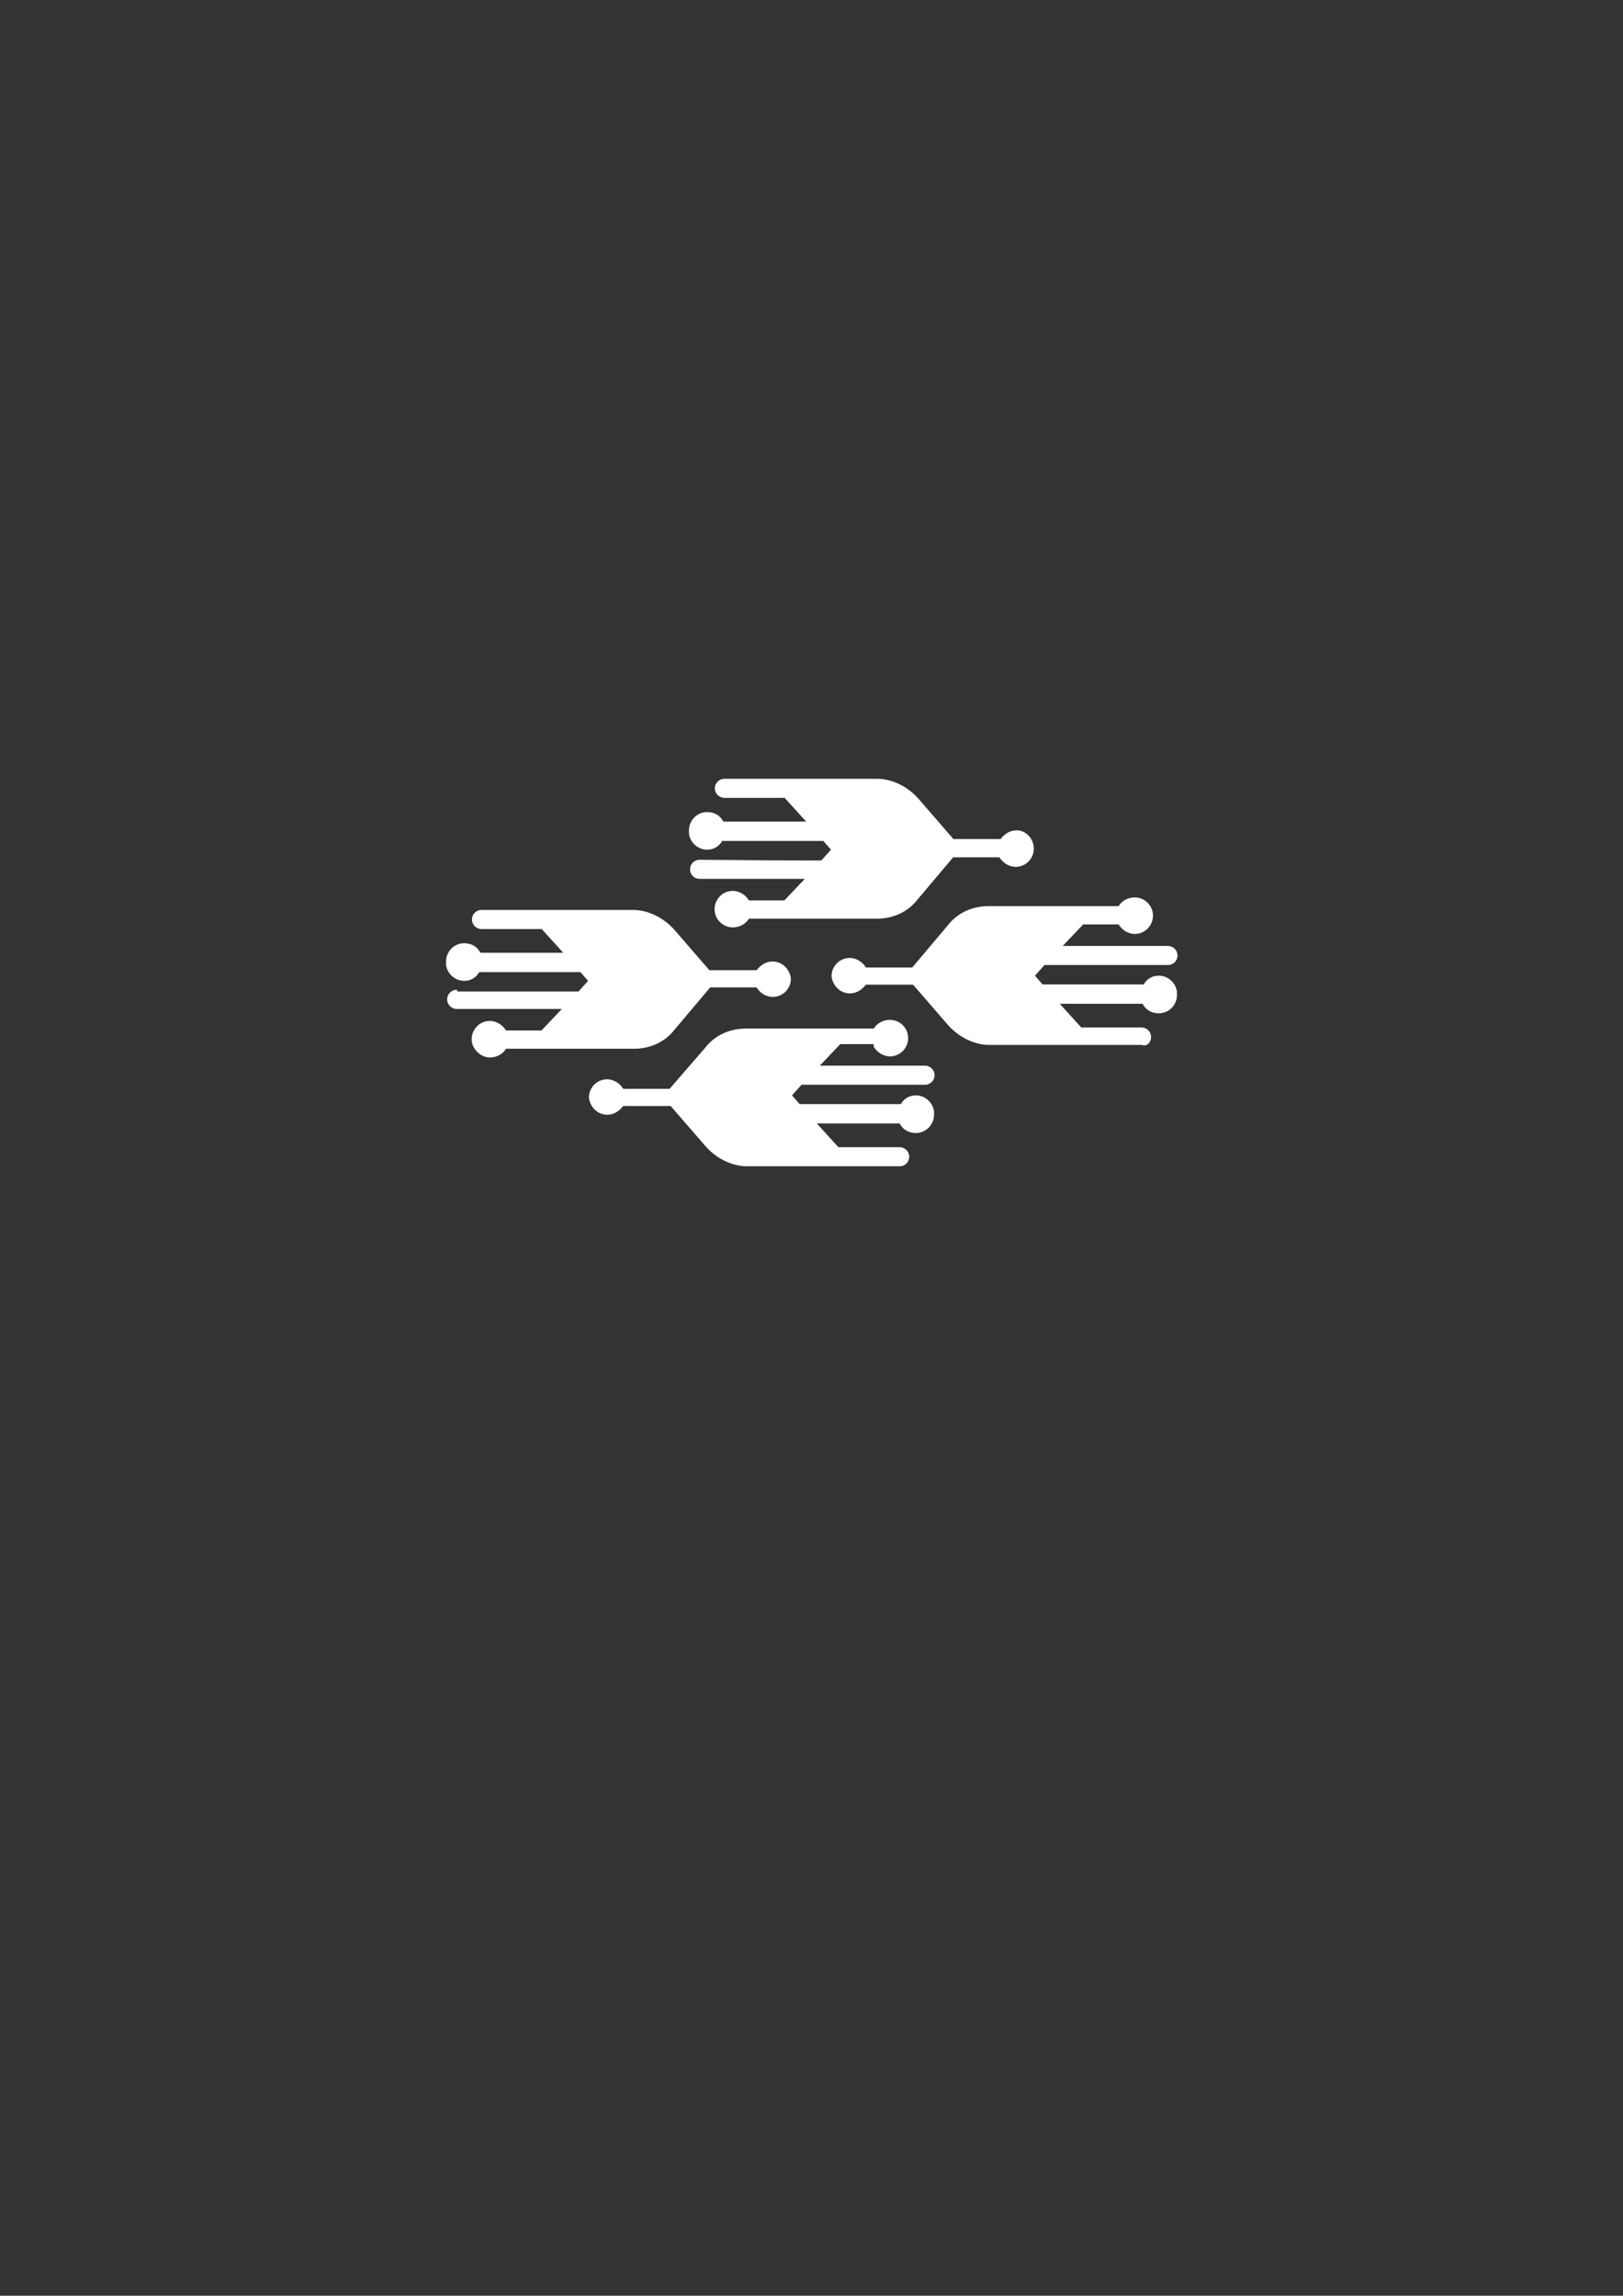 <?xml version="1.0" encoding="utf-8"?>
<!-- Generator: Adobe Illustrator 18.0.0, SVG Export Plug-In . SVG Version: 6.00 Build 0)  -->
<!DOCTYPE svg PUBLIC "-//W3C//DTD SVG 1.1//EN" "http://www.w3.org/Graphics/SVG/1.1/DTD/svg11.dtd">
<svg version="1.1" id="Layer_1" xmlns="http://www.w3.org/2000/svg" xmlns:xlink="http://www.w3.org/1999/xlink" x="0px" y="0px"
	 viewBox="0 0 595.3 841.9" enable-background="new 0 0 595.3 841.9" xml:space="preserve">
<rect x="0" y="0" width="595.3" height="841.9" fill="#333333" stroke="none"/>
<path fill="#FFFFFF" d="M320.5,383.9c1.2,2,3.5,3.5,5.9,3.5c3.9,0,6.7-3.2,6.7-6.7c0-3.9-3.2-6.7-6.7-6.7c-2.4,0-4.7,1.2-5.9,3.2
	h-46.9c-5.9,0-11.4,2.4-15,7.1l-13,15h-17c-1.2-2-3.5-3.5-5.9-3.5c-3.9,0-6.7,3.2-6.7,6.7c0.4,3.5,3.2,6.3,6.7,6.3
	c2.4,0,4.3-1.2,5.9-3.2H246l13,15c3.9,4.3,9.5,7.1,15,7.1h56c2,0,3.5-1.6,3.5-3.5s-1.6-3.5-3.5-3.5h-22.5l-7.9-8.7H330
	c1.2,2.4,3.5,3.5,5.9,3.5c3.9,0,6.7-3.2,6.7-6.7v-1.2c-0.4-3.2-3.2-5.9-6.7-5.9c-2.4,0-4.3,1.2-5.5,3.2h-37.1l-2.8-3.2l3.5-3.9h45.3
	c2,0,3.5-1.6,3.5-3.5s-1.6-3.5-3.5-3.5h-38.6l7.5-7.9h12.2L320.5,383.9L320.5,383.9z"/>
<path fill="#FFFFFF" d="M263.7,388.2c2.4-2.8,5.9-4.7,9.9-4.7h4.7l-13.4,14.2c-0.4,0.4-0.4,0.8-0.8,1.2h-9.5
	C254.7,398.9,263.7,388.2,263.7,388.2z"/>
<path fill="#FFFFFF" d="M273.6,420.9c-3.9,0-7.5-1.6-9.9-4.7l-9.1-10.2h9.5l14.2,15H273.6z"/>
<polygon fill="#FFFFFF" points="298,420.9 287.8,420.9 273.6,406 283.8,406 "/>
<polygon fill="#FFFFFF" points="283.4,399.3 273.2,399.3 287.8,383.9 298,383.9 "/>
<path fill="#FFFFFF" d="M256.6,315.3c-2,0-3.5,1.6-3.5,3.5c0,2,1.6,3.5,3.5,3.5h38.6l-7.5,7.9h-13c-1.2-2-3.5-3.5-5.9-3.5
	c-3.9,0-6.7,3.2-6.7,6.7c0,3.9,3.2,6.7,6.7,6.7c2.4,0,4.7-1.2,5.9-3.2h46.9c5.9,0,11.4-2.4,15-7.1l13-15.4h17c1.2,2,3.5,3.5,5.9,3.5
	c3.9,0,6.7-3.2,6.7-6.7s-2.8-6.7-6.3-6.7c-2.4,0-4.3,1.2-5.9,3.2h-17.3l-13-15c-3.9-4.3-9.5-7.1-15-7.1h-56c-2,0-3.5,1.6-3.5,3.5
	s1.6,3.5,3.5,3.5h22.1l7.9,8.7h-30.4c-1.2-2.4-3.5-3.5-5.9-3.5c-3.9,0-6.7,3.2-6.7,6.7v1.2c0.4,3.2,3.2,5.9,6.7,5.9
	c2.4,0,4.3-1.2,5.5-3.2H302l2.8,3.2l-3.5,3.9C301.2,315.7,256.6,315.3,256.6,315.3z"/>
<path fill="#FFFFFF" d="M331.5,325.5c-2.4,2.8-5.9,4.7-9.9,4.7H317l13.4-14.2c0.4-0.4,0.4-0.8,0.8-1.2h9.5L331.5,325.5z"/>
<path fill="#FFFFFF" d="M321.7,292.8c3.9,0,7.5,1.6,9.9,4.7l9.1,10.2h-9.1l-14.2-15H321.7z"/>
<polygon fill="#FFFFFF" points="297.6,292.8 307.9,292.8 322.1,307.8 311.4,307.8 "/>
<polygon fill="#FFFFFF" points="311.8,314.9 322.1,314.9 307.5,330.3 297.2,330.3 "/>
<path fill="#FFFFFF" d="M422.2,380.3c0-2-1.6-3.5-3.5-3.5h-22.1l-7.9-8.7h30.4c1.2,2.4,3.5,3.5,5.9,3.5c3.9,0,6.7-3.2,6.7-6.7v-1.2
	c-0.4-3.2-3.2-5.9-6.7-5.9c-2.4,0-4.3,1.2-5.5,3.2h-37.1l-2.8-3.2l3.5-3.9h45.3c2,0,3.5-1.6,3.5-3.5s-1.6-3.5-3.5-3.5h-38.6l7.5-7.9
	h13c1.2,2,3.5,3.5,5.9,3.5c3.9,0,6.7-3.2,6.7-6.7c0-3.9-3.2-6.7-6.7-6.7c-2.4,0-4.7,1.2-5.9,3.2h-47.7c-5.9,0-11.4,2.4-15,7.1
	l-13,15.4h-17c-1.2-2-3.5-3.5-5.9-3.5c-3.9,0-6.7,3.2-6.7,6.7c0.4,3.5,3.2,6.3,6.7,6.3c2.4,0,4.3-1.2,5.9-3.2h17.3l13,15
	c3.9,4.3,9.5,7.1,15,7.1h56C420.6,383.9,422.2,382.3,422.2,380.3L422.2,380.3z"/>
<polygon fill="#FFFFFF" points="387.1,339.7 372.5,355.1 362.3,355.1 376.9,339.7 "/>
<path fill="#FFFFFF" d="M352.8,344.1c2.4-2.8,5.9-4.7,9.9-4.7h4.7L354,353.5c-0.4,0.4-0.4,0.8-0.8,1.2h-9.5
	C343.8,354.7,352.8,344.1,352.8,344.1z"/>
<path fill="#FFFFFF" d="M362.7,376.8c-3.9,0-7.5-1.6-9.9-4.7l-9.1-10.2h9.1l14.2,15C367,376.8,362.7,376.8,362.7,376.8z"/>
<polygon fill="#FFFFFF" points="376.5,376.8 362.3,361.8 372.5,361.8 386.7,376.8 "/>
<path fill="#FFFFFF" d="M167.5,363c-2,0-3.5,1.6-3.5,3.5s1.6,3.5,3.5,3.5h38.6l-7.5,7.9h-13c-1.2-2-3.5-3.5-5.9-3.5
	c-3.9,0-6.7,3.2-6.7,6.7s3.2,6.7,6.7,6.7c2.4,0,4.7-1.2,5.9-3.2h46.9c5.9,0,11.4-2.4,15-7.1l13-15.4h17c1.2,2,3.5,3.5,5.9,3.5
	c3.9,0,6.7-3.2,6.7-6.7c-0.4-3.5-3.2-6.3-6.7-6.3c-2.4,0-4.3,1.2-5.9,3.2h-17.3l-13-15c-3.9-4.3-9.5-7.1-15-7.1h-55.6
	c-2,0-3.5,1.6-3.5,3.5s1.6,3.5,3.5,3.5h22.1l7.9,8.7h-30.4c-1.2-2.4-3.5-3.5-5.9-3.5c-3.9,0-6.7,3.2-6.7,6.7v1.2
	c0.4,3.2,3.2,5.9,6.7,5.9c2.4,0,4.3-1.2,5.5-3.2h37.1l2.8,3.2l-3.5,3.9h-44.5V363z"/>
<path fill="#FFFFFF" d="M242.4,373.2c-2.4,2.8-5.9,4.7-9.9,4.7h-4.7l13.4-14.2c0.4-0.4,0.4-0.8,0.8-1.2h9.5L242.4,373.2L242.4,373.2
	z"/>
<path fill="#FFFFFF" d="M232.6,340.5c3.9,0,7.5,1.6,9.9,4.7l9.1,10.2h-9.1l-14.2-15C228.3,340.5,232.6,340.5,232.6,340.5z"/>
<polygon fill="#FFFFFF" points="208.5,340.5 218.8,340.5 233,355.5 222.7,355.5 "/>
<polygon fill="#FFFFFF" points="222.7,362.6 233,362.6 218.4,378 208.2,378 "/>
</svg>
